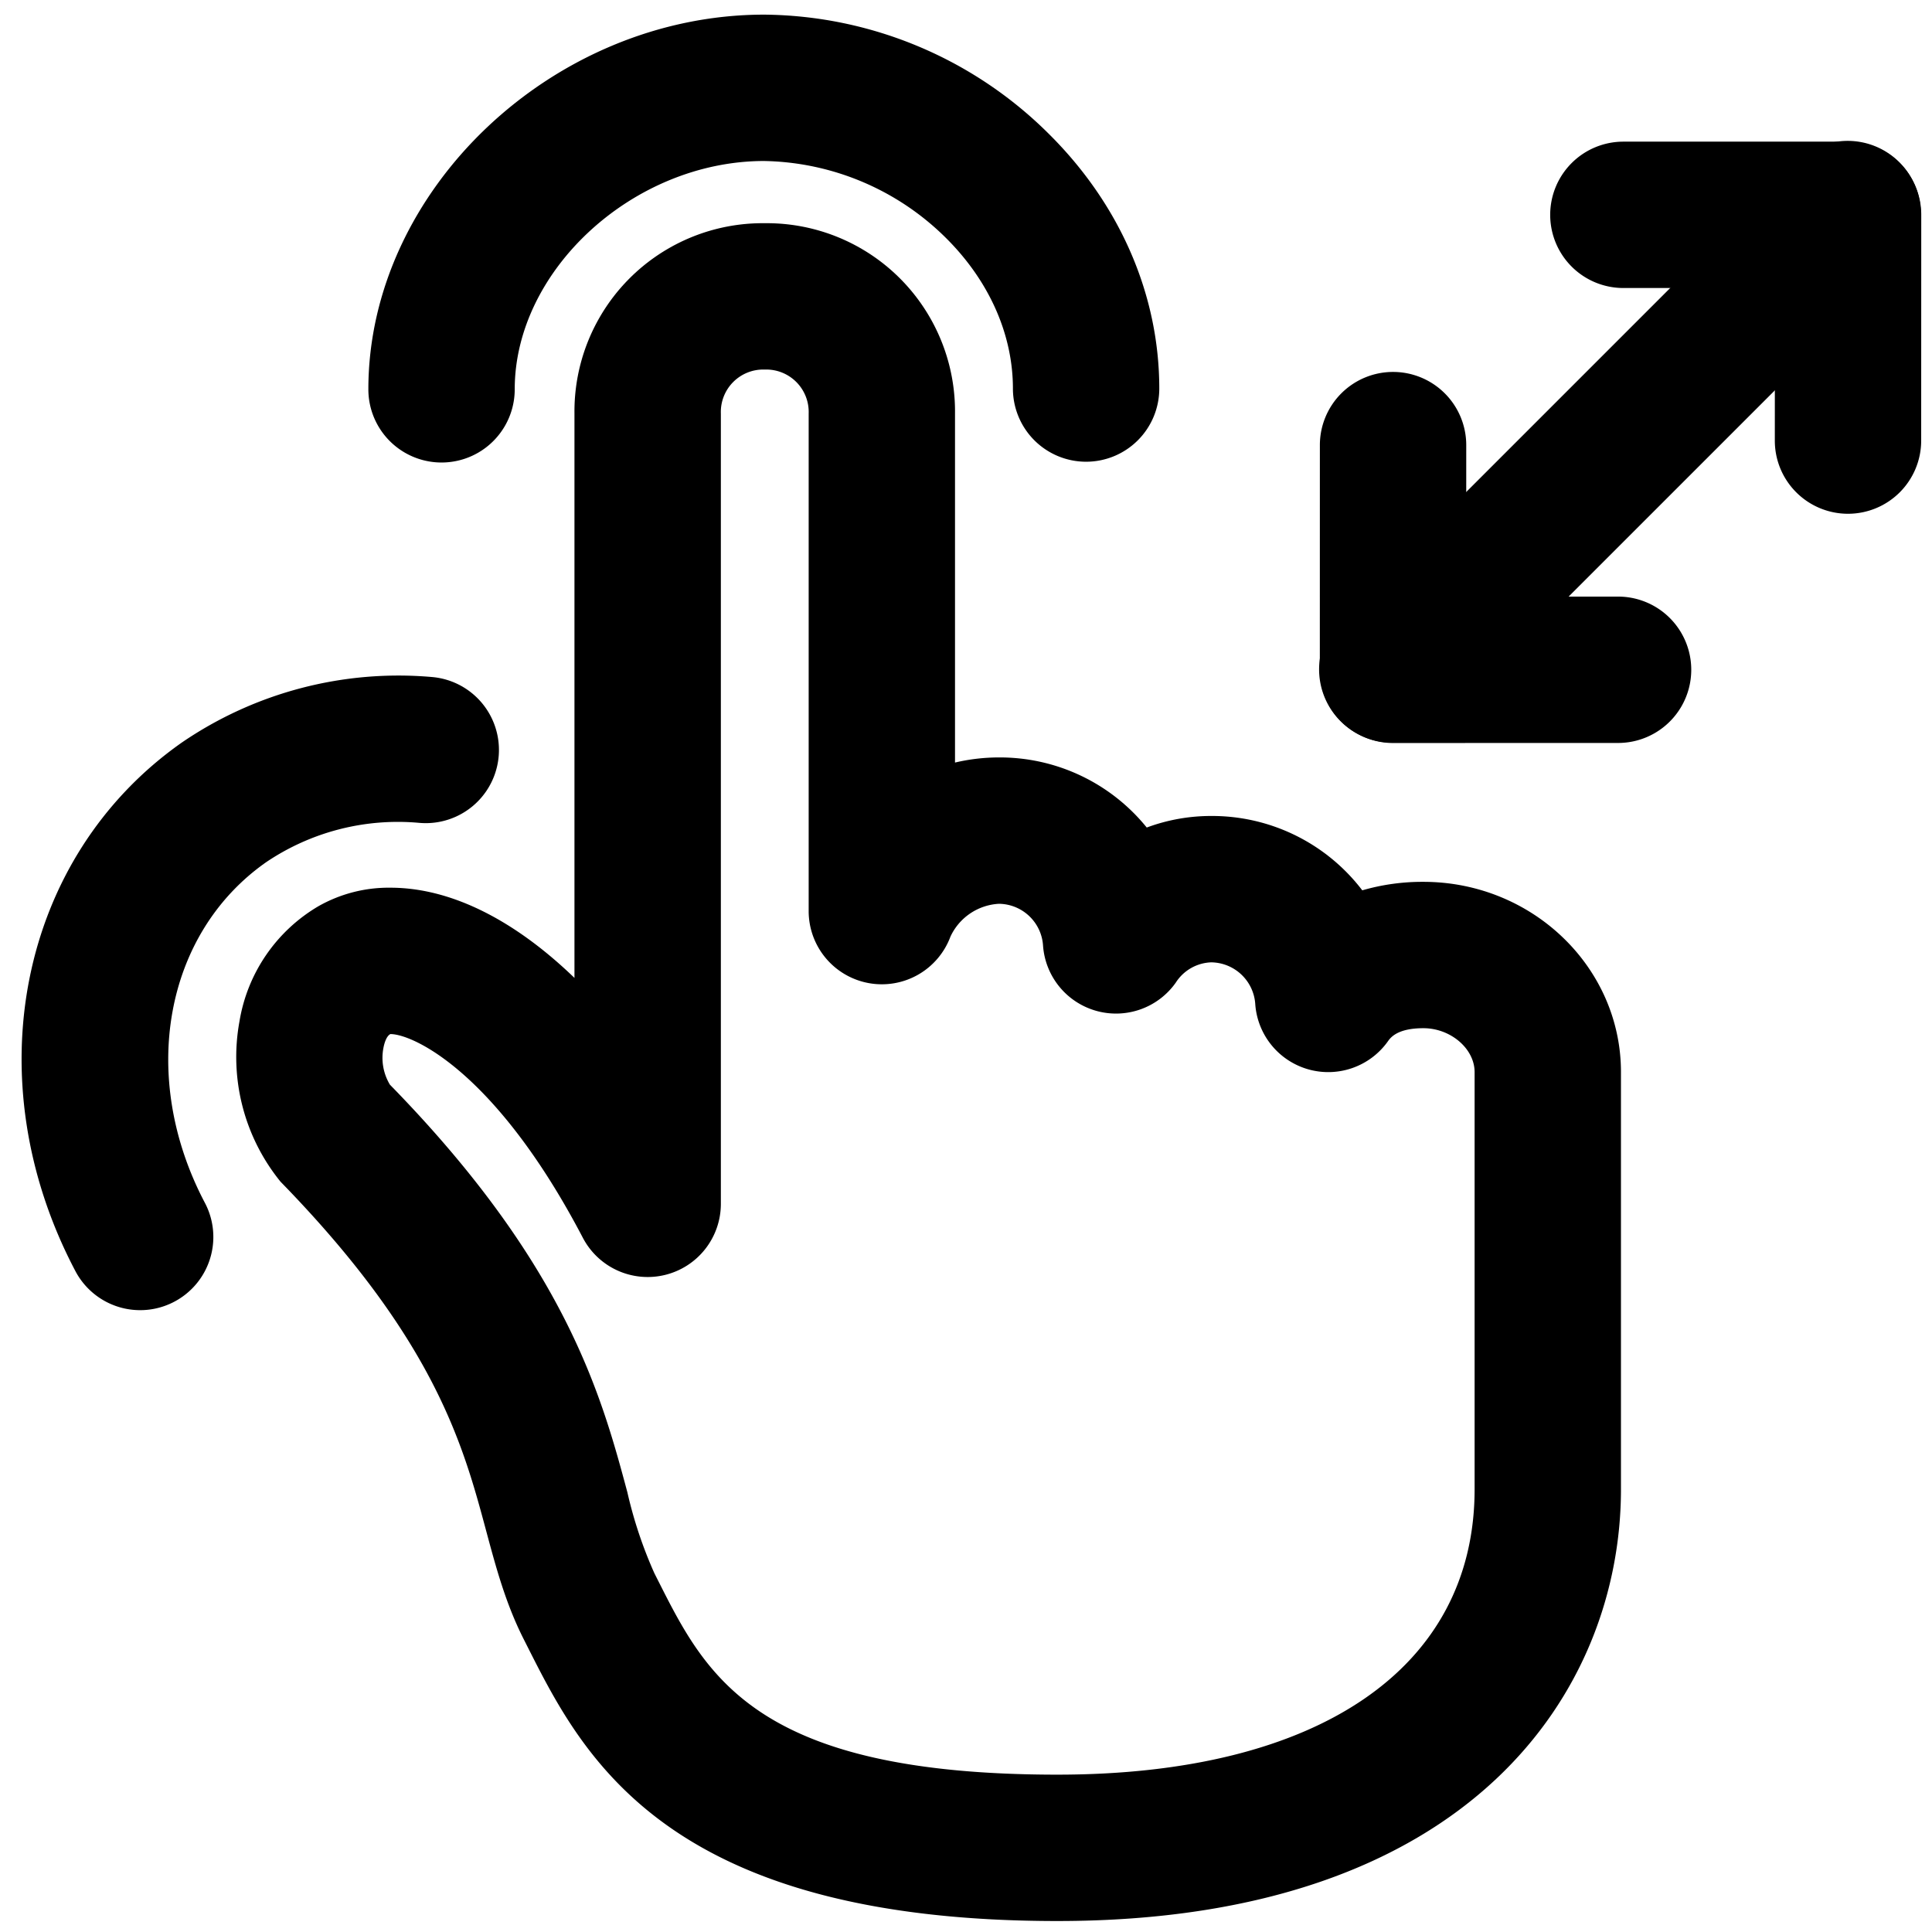 <svg viewBox="0 0 264 264">
    <path d="M144.5 262.5c-53.494 0-64.87-22.536-72.4-37.448l-.521-1.031c-2.469-4.872-3.78-9.752-5.168-14.918-3.111-11.582-6.982-26-28.072-47.622a27.012 27.012 0 0 1-5.614-21.921 22.466 22.466 0 0 1 10.773-15.721 19.437 19.437 0 0 1 9.854-2.538c8.217 0 16.9 4.369 25.146 12.325V56.5a25.723 25.723 0 0 1 26-26 25.723 25.723 0 0 1 26 26v47.7a26.243 26.243 0 0 1 6-.7 25.821 25.821 0 0 1 20.2 9.579 25.178 25.178 0 0 1 8.8-1.579 25.817 25.817 0 0 1 20.652 10.16 29.424 29.424 0 0 1 8.348-1.16c14.888 0 27 11.664 27 26v57c.002 27.217-20.164 59-76.998 59ZM53.354 141.3c-.528.247-.83 1.191-.964 1.914a7.119 7.119 0 0 0 .889 5c24.114 24.664 28.931 42.6 32.449 55.7a59.282 59.282 0 0 0 3.691 11.063l.536 1.061c6.567 13.009 13.358 26.461 54.544 26.461 35.692 0 57-14.579 57-39v-57c0-3.2-3.271-6-7-6-3.574 0-4.5 1.3-4.849 1.794a10 10 0 0 1-10.819 3.844 10 10 0 0 1-7.3-8.86 6.106 6.106 0 0 0-6.03-5.777 6 6 0 0 0-4.85 2.794 10 10 0 0 1-10.819 3.844 10 10 0 0 1-7.3-8.861 6.106 6.106 0 0 0-6.03-5.777 7.765 7.765 0 0 0-6.628 4.487 10 10 0 0 1-11.144 6.354 10 10 0 0 1-8.228-9.842v-68a5.8 5.8 0 0 0-6-6 5.8 5.8 0 0 0-6 6v108a10 10 0 0 1-7.614 9.711 10 10 0 0 1-11.247-5.077c-11.884-22.718-23.245-27.831-26.288-27.831Z"/>
    <path d="M10.963 174.773a10.095 10.095 0 0 1-.664-1.089c-13.812-26.208-7.698-56.58 14.536-72.212a52.45 52.45 0 0 1 34.203-8.959 10.002 10.002 0 1 1-1.722 19.93 32.15 32.15 0 0 0-20.975 5.391c-13.895 9.769-17.406 29.335-8.348 46.52a10.001 10.001 0 0 1-17.032 10.413ZM50.335 53.2c0-27.236 25.245-51.161 54.025-51.2a55.779 55.779 0 0 1 39.109 16.444c9.636 9.622 14.942 21.928 14.942 34.649a10 10 0 0 1-10 10 10 10 0 0 1-10-10c0-7.374-3.223-14.654-9.074-20.5A36.141 36.141 0 0 0 104.386 22c-17.821.024-34.051 14.894-34.051 31.2a10 10 0 0 1-20 0Zm132.943 45.4a10 10 0 0 1-2.929-7.073l.006-30.705a10 10 0 1 1 20.001.005l-.005 20.7 20.85-.004a10 10 0 0 1 .005 19.999l-30.856.008a10 10 0 0 1-7.072-2.93Z"/>
    <path d="M183.179 98.546a10 10 0 0 1 0-14.142l62.225-62.225a10 10 0 0 1 14.142 0 10 10 0 0 1 0 14.142l-62.225 62.225a10 10 0 0 1-14.142 0Z"/>
    <path d="M245.452 67.276a9.968 9.968 0 0 1-2.929-7.074l.005-20.85-20.7.004a10 10 0 0 1-10-10 10 10 0 0 1 10-10l30.7-.007a10 10 0 0 1 7.073 2.93 10 10 0 0 1 2.93 7.073l-.009 30.855a10 10 0 0 1-17.07 7.069Z"/>
</svg>
